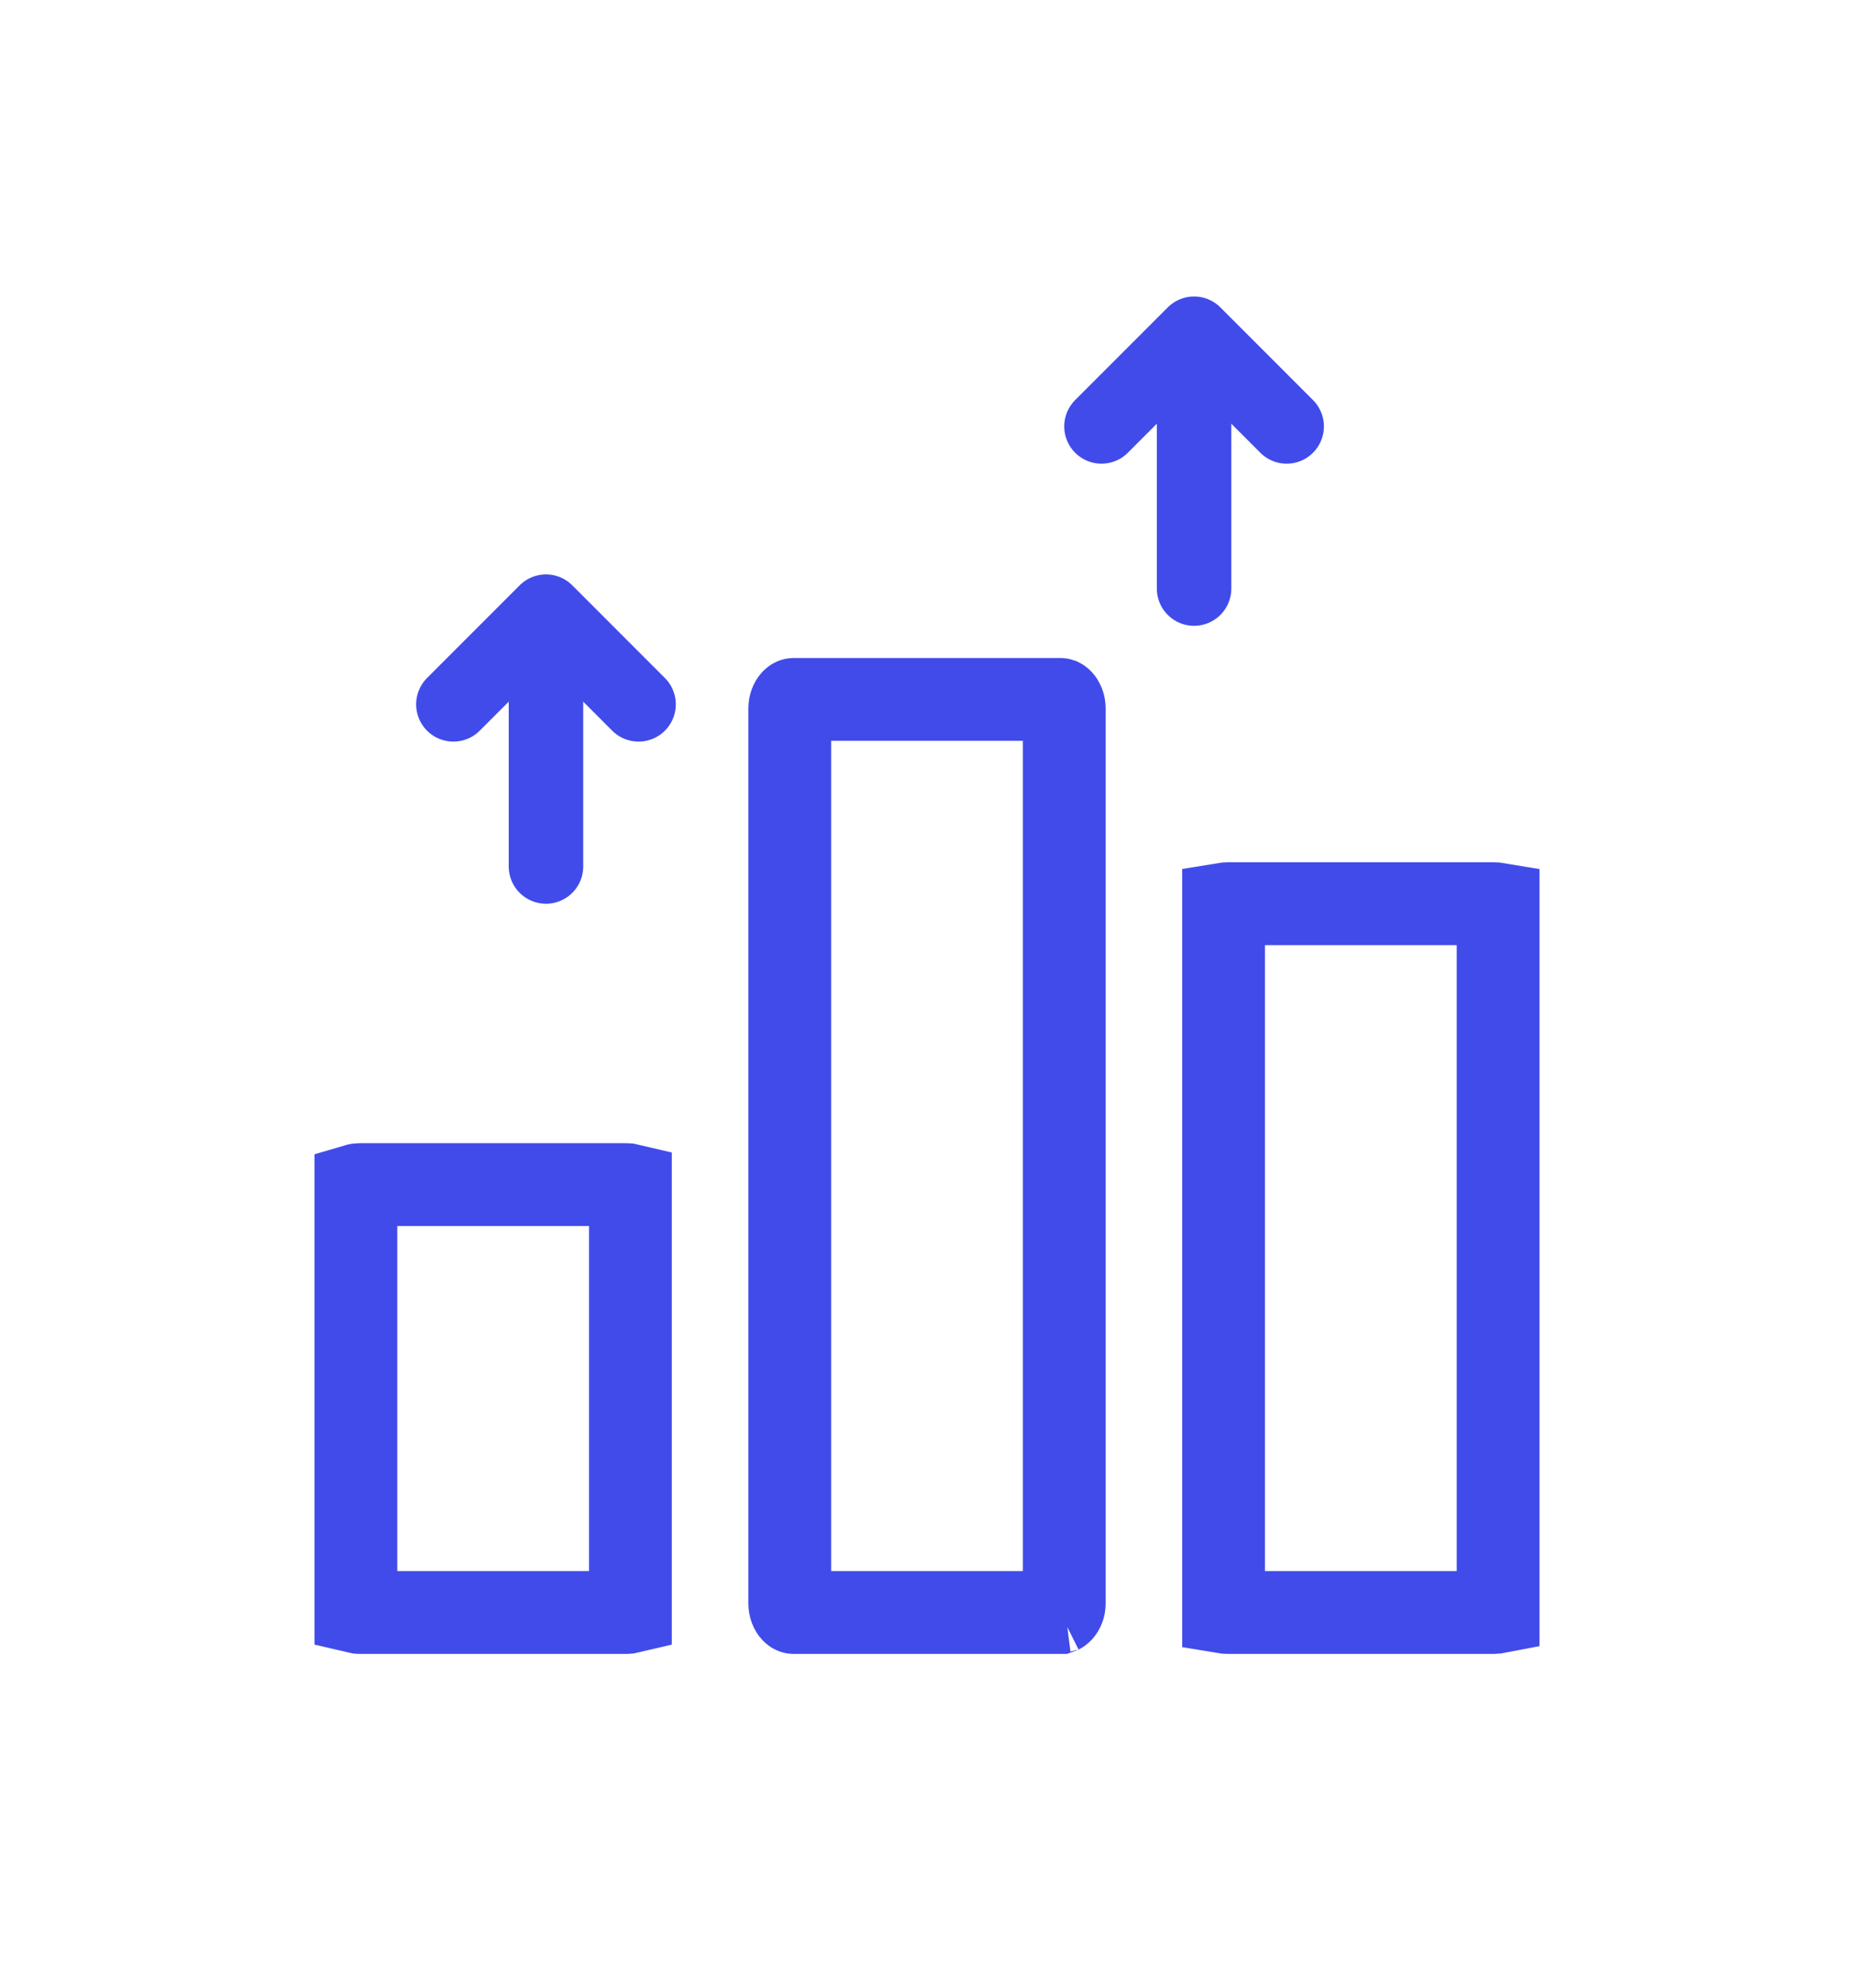 <svg width="112" height="120" viewBox="0 0 112 120" fill="none" xmlns="http://www.w3.org/2000/svg">
<path d="M38.083 71.544V97.323C38.021 97.338 37.941 97.35 37.843 97.35H21.741C21.642 97.35 21.562 97.338 21.5 97.323V71.55C21.567 71.53 21.649 71.517 21.741 71.517H37.843C37.941 71.517 38.021 71.529 38.083 71.544Z" stroke="#414BEA" stroke-width="5"/>
<path d="M64.292 42.78V96.796C64.292 97.034 64.206 97.198 64.128 97.284C64.086 97.33 64.057 97.346 64.045 97.35H47.949C47.943 97.35 47.941 97.35 47.936 97.347C47.927 97.343 47.901 97.329 47.867 97.291C47.798 97.214 47.709 97.051 47.709 96.796V42.78C47.709 42.525 47.798 42.361 47.867 42.284C47.901 42.246 47.927 42.232 47.936 42.228C47.941 42.226 47.943 42.225 47.949 42.225H64.051C64.058 42.225 64.059 42.226 64.065 42.228C64.073 42.232 64.099 42.246 64.133 42.284C64.202 42.361 64.292 42.525 64.292 42.78ZM64.038 97.352C64.038 97.352 64.04 97.351 64.044 97.351C64.04 97.352 64.038 97.352 64.038 97.352Z" stroke="#414BEA" stroke-width="5"/>
<path d="M90.259 54.559C90.349 54.559 90.43 54.566 90.5 54.578V97.322C90.424 97.337 90.336 97.348 90.237 97.35H74.157C74.067 97.35 73.987 97.343 73.916 97.331V54.578C73.987 54.566 74.067 54.559 74.157 54.559H90.259Z" stroke="#414BEA" stroke-width="5"/>
<path d="M32.982 39.725L32.982 46.017L32.982 52.31" stroke="#414BEA" stroke-width="4.5" stroke-linecap="round"/>
<path d="M27.389 42.522L32.982 36.929L38.575 42.522" stroke="#414BEA" stroke-width="4.5" stroke-linecap="round" stroke-linejoin="round"/>
<path d="M72.134 22.946L72.134 29.238L72.134 35.531" stroke="#414BEA" stroke-width="4.5" stroke-linecap="round"/>
<path d="M66.541 25.743L72.134 20.15L77.727 25.743" stroke="#414BEA" stroke-width="4.5" stroke-linecap="round" stroke-linejoin="round"/>
</svg>
